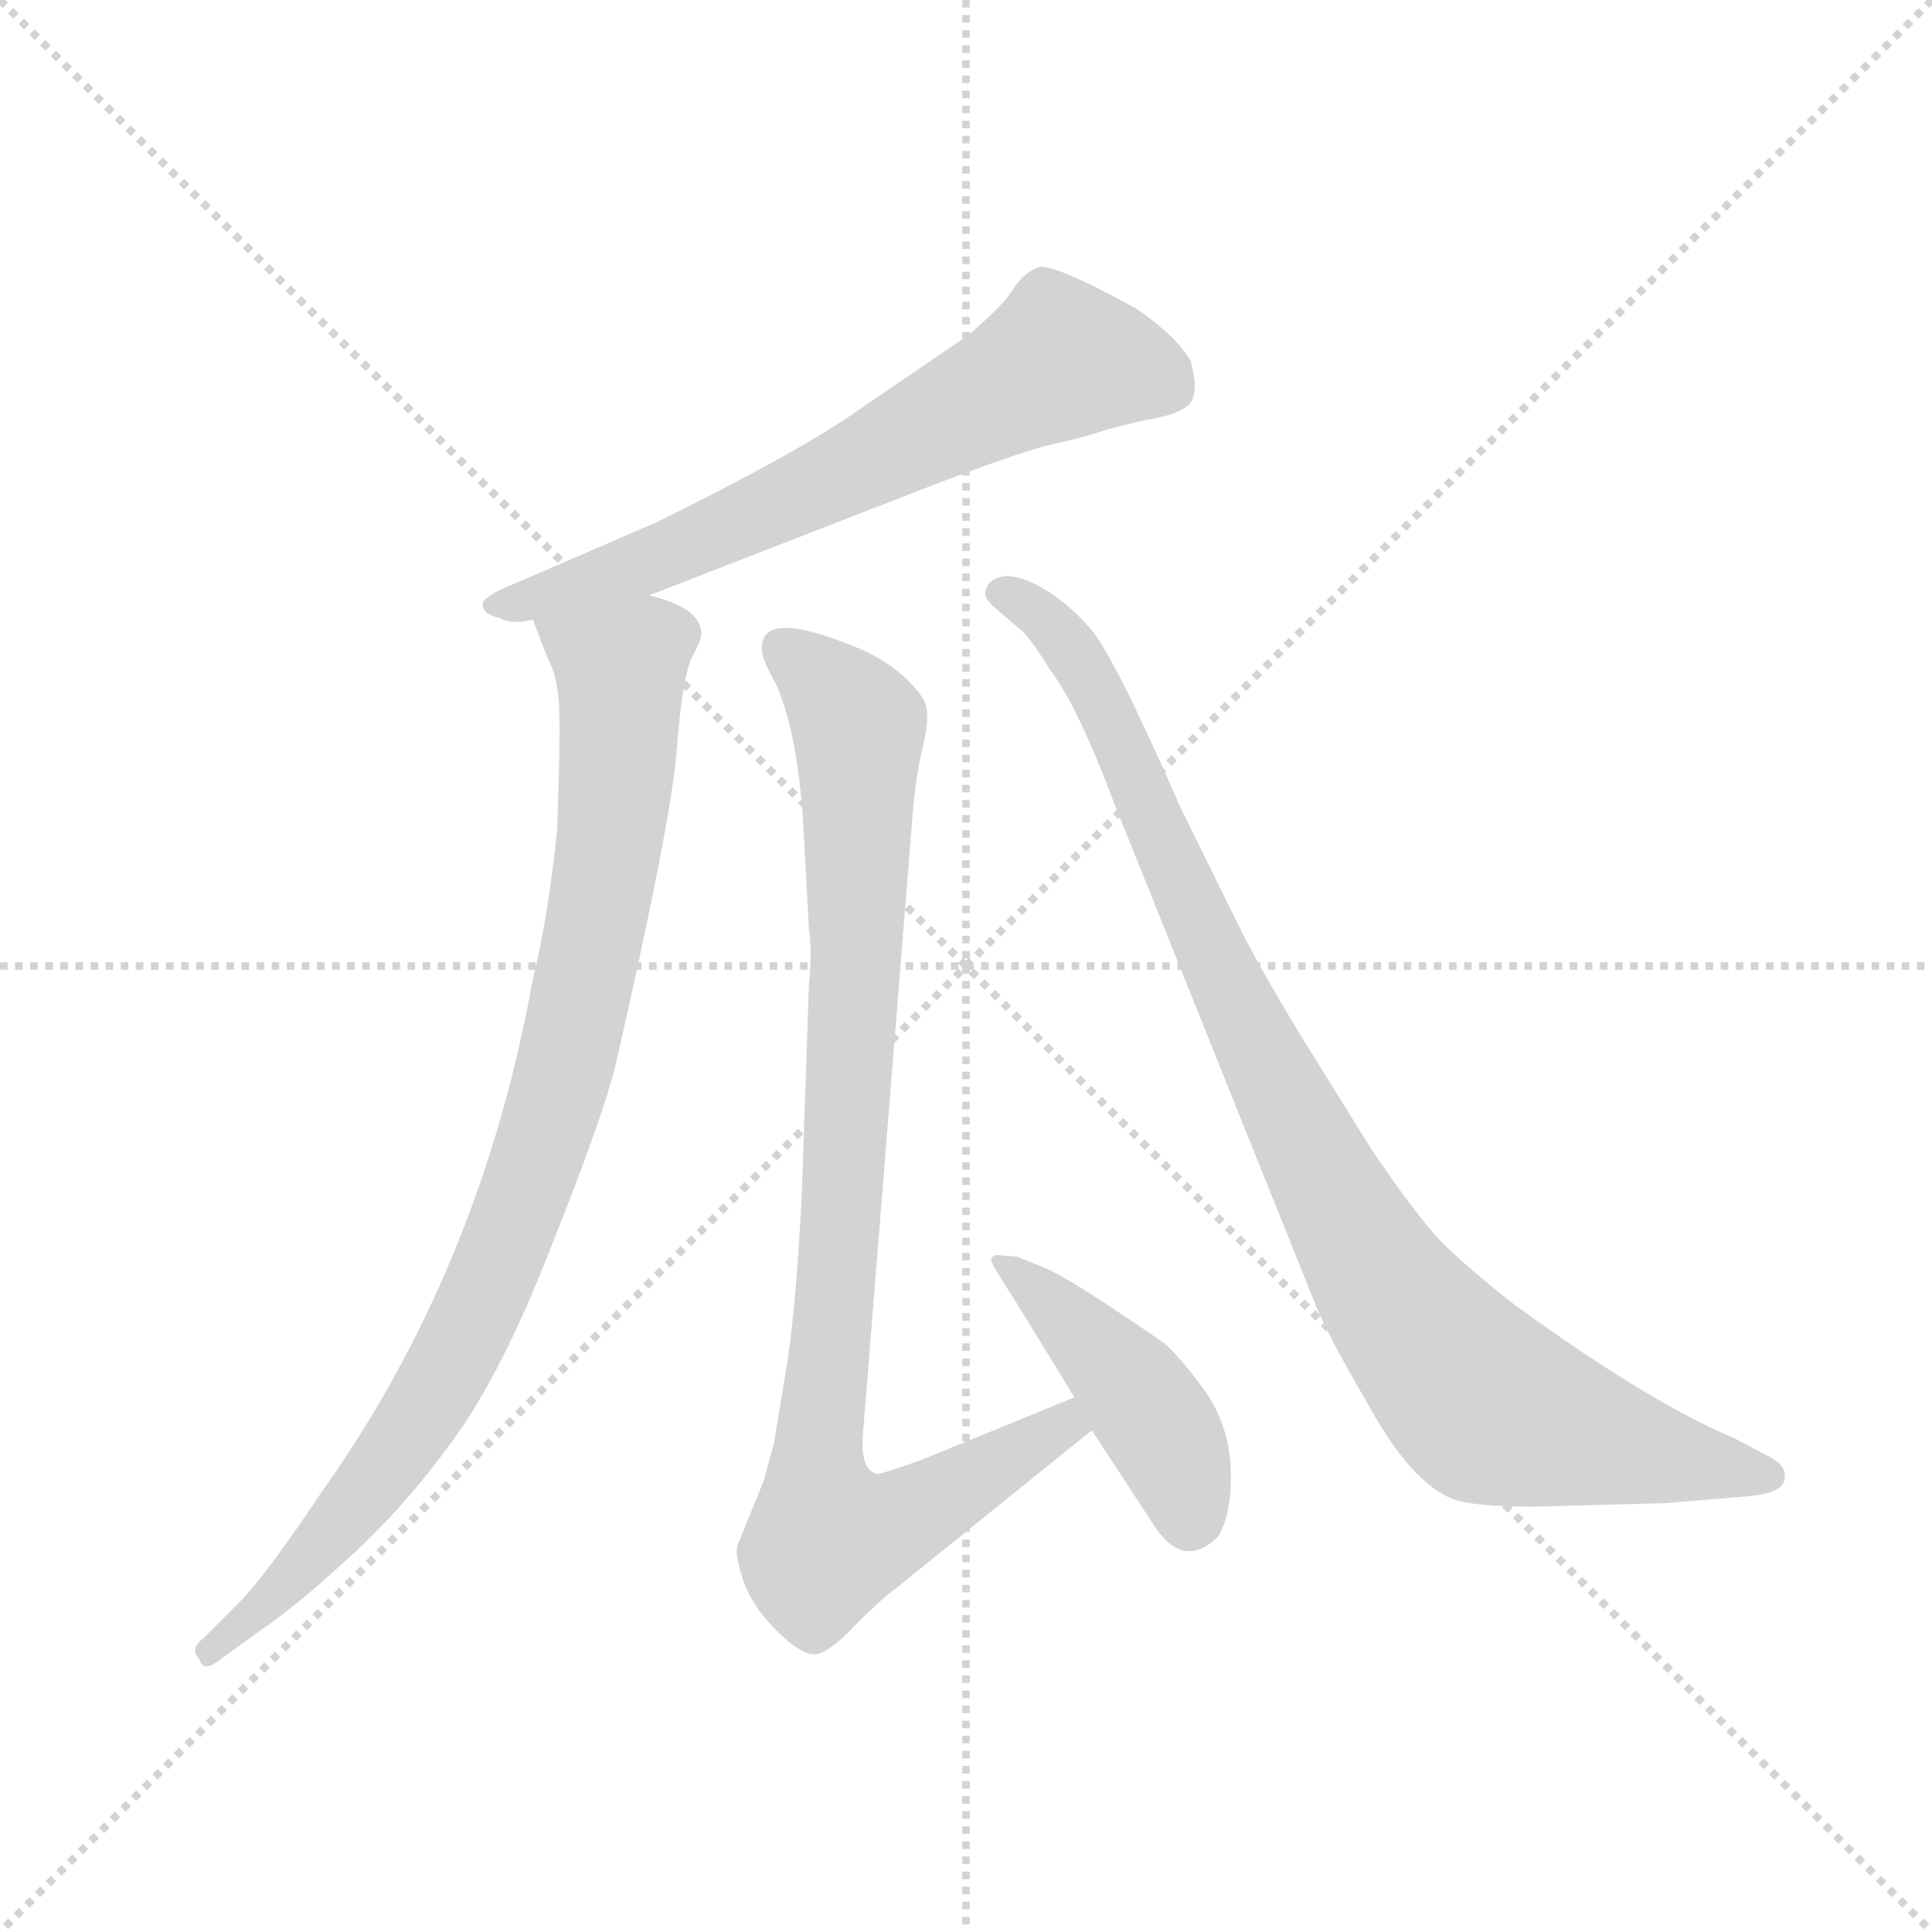 <svg version="1.1" viewBox="0 0 1024 1024" xmlns="http://www.w3.org/2000/svg">
  <g stroke="lightgray" stroke-dasharray="1,1" stroke-width="1" transform="scale(4, 4)">
    <line x1="0" y1="0" x2="256" y2="256"></line>
    <line x1="256" y1="0" x2="0" y2="256"></line>
    <line x1="128" y1="0" x2="128" y2="256"></line>
    <line x1="0" y1="128" x2="256" y2="128"></line>
  </g>
  <g transform="scale(0.92, -0.92) translate(60, -850)">
    <style type="text/css">
      
        @keyframes keyframes0 {
          from {
            stroke: blue;
            stroke-dashoffset: 679;
            stroke-width: 128;
          }
          69% {
            animation-timing-function: step-end;
            stroke: blue;
            stroke-dashoffset: 0;
            stroke-width: 128;
          }
          to {
            stroke: black;
            stroke-width: 1024;
          }
        }
        #make-me-a-hanzi-animation-0 {
          animation: keyframes0 0.803s both;
          animation-delay: 0s;
          animation-timing-function: linear;
        }
      
        @keyframes keyframes1 {
          from {
            stroke: blue;
            stroke-dashoffset: 939;
            stroke-width: 128;
          }
          75% {
            animation-timing-function: step-end;
            stroke: blue;
            stroke-dashoffset: 0;
            stroke-width: 128;
          }
          to {
            stroke: black;
            stroke-width: 1024;
          }
        }
        #make-me-a-hanzi-animation-1 {
          animation: keyframes1 1.014s both;
          animation-delay: 0.803s;
          animation-timing-function: linear;
        }
      
        @keyframes keyframes2 {
          from {
            stroke: blue;
            stroke-dashoffset: 951;
            stroke-width: 128;
          }
          76% {
            animation-timing-function: step-end;
            stroke: blue;
            stroke-dashoffset: 0;
            stroke-width: 128;
          }
          to {
            stroke: black;
            stroke-width: 1024;
          }
        }
        #make-me-a-hanzi-animation-2 {
          animation: keyframes2 1.024s both;
          animation-delay: 1.817s;
          animation-timing-function: linear;
        }
      
        @keyframes keyframes3 {
          from {
            stroke: blue;
            stroke-dashoffset: 443;
            stroke-width: 128;
          }
          59% {
            animation-timing-function: step-end;
            stroke: blue;
            stroke-dashoffset: 0;
            stroke-width: 128;
          }
          to {
            stroke: black;
            stroke-width: 1024;
          }
        }
        #make-me-a-hanzi-animation-3 {
          animation: keyframes3 0.611s both;
          animation-delay: 2.841s;
          animation-timing-function: linear;
        }
      
        @keyframes keyframes4 {
          from {
            stroke: blue;
            stroke-dashoffset: 976;
            stroke-width: 128;
          }
          76% {
            animation-timing-function: step-end;
            stroke: blue;
            stroke-dashoffset: 0;
            stroke-width: 128;
          }
          to {
            stroke: black;
            stroke-width: 1024;
          }
        }
        #make-me-a-hanzi-animation-4 {
          animation: keyframes4 1.044s both;
          animation-delay: 3.451s;
          animation-timing-function: linear;
        }
      
    </style>
    
      <path d="M 314 507 L 471 568 Q 528 590 546 594 Q 564 598 573 601 Q 582 604 600 608 Q 619 611 625 617 Q 631 623 626 642 Q 618 656 595 672 Q 546 699 538 696 Q 530 693 524 684 Q 519 675 498 657 L 432 612 Q 399 589 318 549 L 237 514 Q 219 507 218 502 Q 218 496 228 494 Q 234 490 247 493 L 314 507 Z" fill="lightgray"></path>
    
      <path d="M 247 493 L 255 472 Q 261 461 262 445 Q 263 428 261 372 Q 256 323 247 286 Q 217 119 125 -10 Q 93 -58 77 -74 L 57 -94 Q 49 -100 55 -106 Q 57 -114 67 -106 L 89 -90 Q 111 -75 137 -51 Q 171 -21 200 19 Q 229 58 258 133 Q 288 208 295 238 Q 327 378 330 419 Q 333 460 339 472 Q 345 483 344 486 Q 343 500 314 507 C 286 518 236 521 247 493 Z" fill="lightgray"></path>
    
      <path d="M 559 45 L 471 9 Q 446 0 445 1 Q 436 3 437 22 L 465 371 Q 467 400 471 417 Q 475 433 474 441 Q 473 449 461 460 Q 449 471 431 478 Q 379 499 379 477 Q 378 472 387 456 Q 400 427 403 371 L 406 315 Q 408 303 406 282 L 402 164 Q 399 103 394 68 L 386 19 L 380 -3 L 365 -40 Q 363 -45 368 -60 Q 373 -75 387 -89 Q 402 -104 410 -103 Q 418 -102 433 -86 Q 449 -70 455 -66 L 569 26 C 592 45 587 56 559 45 Z" fill="lightgray"></path>
    
      <path d="M 524 102 L 559 45 L 569 26 L 603 -26 Q 621 -56 642 -35 Q 650 -21 649 4 Q 648 29 634 49 Q 620 68 611 76 Q 556 114 541 120 L 526 126 L 514 127 Q 511 126 511 124 Q 511 122 524 102 Z" fill="lightgray"></path>
    
      <path d="M 957 12 L 940 21 Q 890 42 813 98 Q 786 119 770 135 Q 755 151 730 188 L 689 254 Q 663 297 652 320 L 620 385 Q 581 474 568 488 Q 556 502 541 511 Q 527 519 518 518 Q 509 516 508 510 Q 506 506 513 500 L 527 488 Q 532 485 545 464 Q 561 443 582 387 L 696 103 Q 704 82 727 43 Q 753 -5 778 -14 Q 790 -18 824 -18 L 899 -16 L 947 -12 Q 968 -10 968 -2 Q 970 6 957 12 Z" fill="lightgray"></path>
    
    
      <clipPath id="make-me-a-hanzi-clip-0">
        <path d="M 314 507 L 471 568 Q 528 590 546 594 Q 564 598 573 601 Q 582 604 600 608 Q 619 611 625 617 Q 631 623 626 642 Q 618 656 595 672 Q 546 699 538 696 Q 530 693 524 684 Q 519 675 498 657 L 432 612 Q 399 589 318 549 L 237 514 Q 219 507 218 502 Q 218 496 228 494 Q 234 490 247 493 L 314 507 Z"></path>
      </clipPath>
      <path clip-path="url(#make-me-a-hanzi-clip-0)" d="M 614 626 L 594 636 L 551 643 L 329 532 L 225 501" fill="none" id="make-me-a-hanzi-animation-0" stroke-dasharray="551 1102" stroke-linecap="round"></path>
    
      <clipPath id="make-me-a-hanzi-clip-1">
        <path d="M 247 493 L 255 472 Q 261 461 262 445 Q 263 428 261 372 Q 256 323 247 286 Q 217 119 125 -10 Q 93 -58 77 -74 L 57 -94 Q 49 -100 55 -106 Q 57 -114 67 -106 L 89 -90 Q 111 -75 137 -51 Q 171 -21 200 19 Q 229 58 258 133 Q 288 208 295 238 Q 327 378 330 419 Q 333 460 339 472 Q 345 483 344 486 Q 343 500 314 507 C 286 518 236 521 247 493 Z"></path>
      </clipPath>
      <path clip-path="url(#make-me-a-hanzi-clip-1)" d="M 255 490 L 298 465 L 287 335 L 257 205 L 211 85 L 177 26 L 121 -46 L 61 -101" fill="none" id="make-me-a-hanzi-animation-1" stroke-dasharray="811 1622" stroke-linecap="round"></path>
    
      <clipPath id="make-me-a-hanzi-clip-2">
        <path d="M 559 45 L 471 9 Q 446 0 445 1 Q 436 3 437 22 L 465 371 Q 467 400 471 417 Q 475 433 474 441 Q 473 449 461 460 Q 449 471 431 478 Q 379 499 379 477 Q 378 472 387 456 Q 400 427 403 371 L 406 315 Q 408 303 406 282 L 402 164 Q 399 103 394 68 L 386 19 L 380 -3 L 365 -40 Q 363 -45 368 -60 Q 373 -75 387 -89 Q 402 -104 410 -103 Q 418 -102 433 -86 Q 449 -70 455 -66 L 569 26 C 592 45 587 56 559 45 Z"></path>
      </clipPath>
      <path clip-path="url(#make-me-a-hanzi-clip-2)" d="M 390 478 L 413 460 L 435 431 L 433 286 L 411 21 L 417 -37 L 439 -34 L 480 -15 L 553 29 L 554 36" fill="none" id="make-me-a-hanzi-animation-2" stroke-dasharray="823 1646" stroke-linecap="round"></path>
    
      <clipPath id="make-me-a-hanzi-clip-3">
        <path d="M 524 102 L 559 45 L 569 26 L 603 -26 Q 621 -56 642 -35 Q 650 -21 649 4 Q 648 29 634 49 Q 620 68 611 76 Q 556 114 541 120 L 526 126 L 514 127 Q 511 126 511 124 Q 511 122 524 102 Z"></path>
      </clipPath>
      <path clip-path="url(#make-me-a-hanzi-clip-3)" d="M 516 122 L 589 55 L 614 17 L 626 -24" fill="none" id="make-me-a-hanzi-animation-3" stroke-dasharray="315 630" stroke-linecap="round"></path>
    
      <clipPath id="make-me-a-hanzi-clip-4">
        <path d="M 957 12 L 940 21 Q 890 42 813 98 Q 786 119 770 135 Q 755 151 730 188 L 689 254 Q 663 297 652 320 L 620 385 Q 581 474 568 488 Q 556 502 541 511 Q 527 519 518 518 Q 509 516 508 510 Q 506 506 513 500 L 527 488 Q 532 485 545 464 Q 561 443 582 387 L 696 103 Q 704 82 727 43 Q 753 -5 778 -14 Q 790 -18 824 -18 L 899 -16 L 947 -12 Q 968 -10 968 -2 Q 970 6 957 12 Z"></path>
      </clipPath>
      <path clip-path="url(#make-me-a-hanzi-clip-4)" d="M 517 508 L 546 490 L 571 454 L 650 274 L 713 151 L 746 97 L 777 60 L 794 42 L 815 33 L 959 0" fill="none" id="make-me-a-hanzi-animation-4" stroke-dasharray="848 1696" stroke-linecap="round"></path>
    
  </g>
</svg>